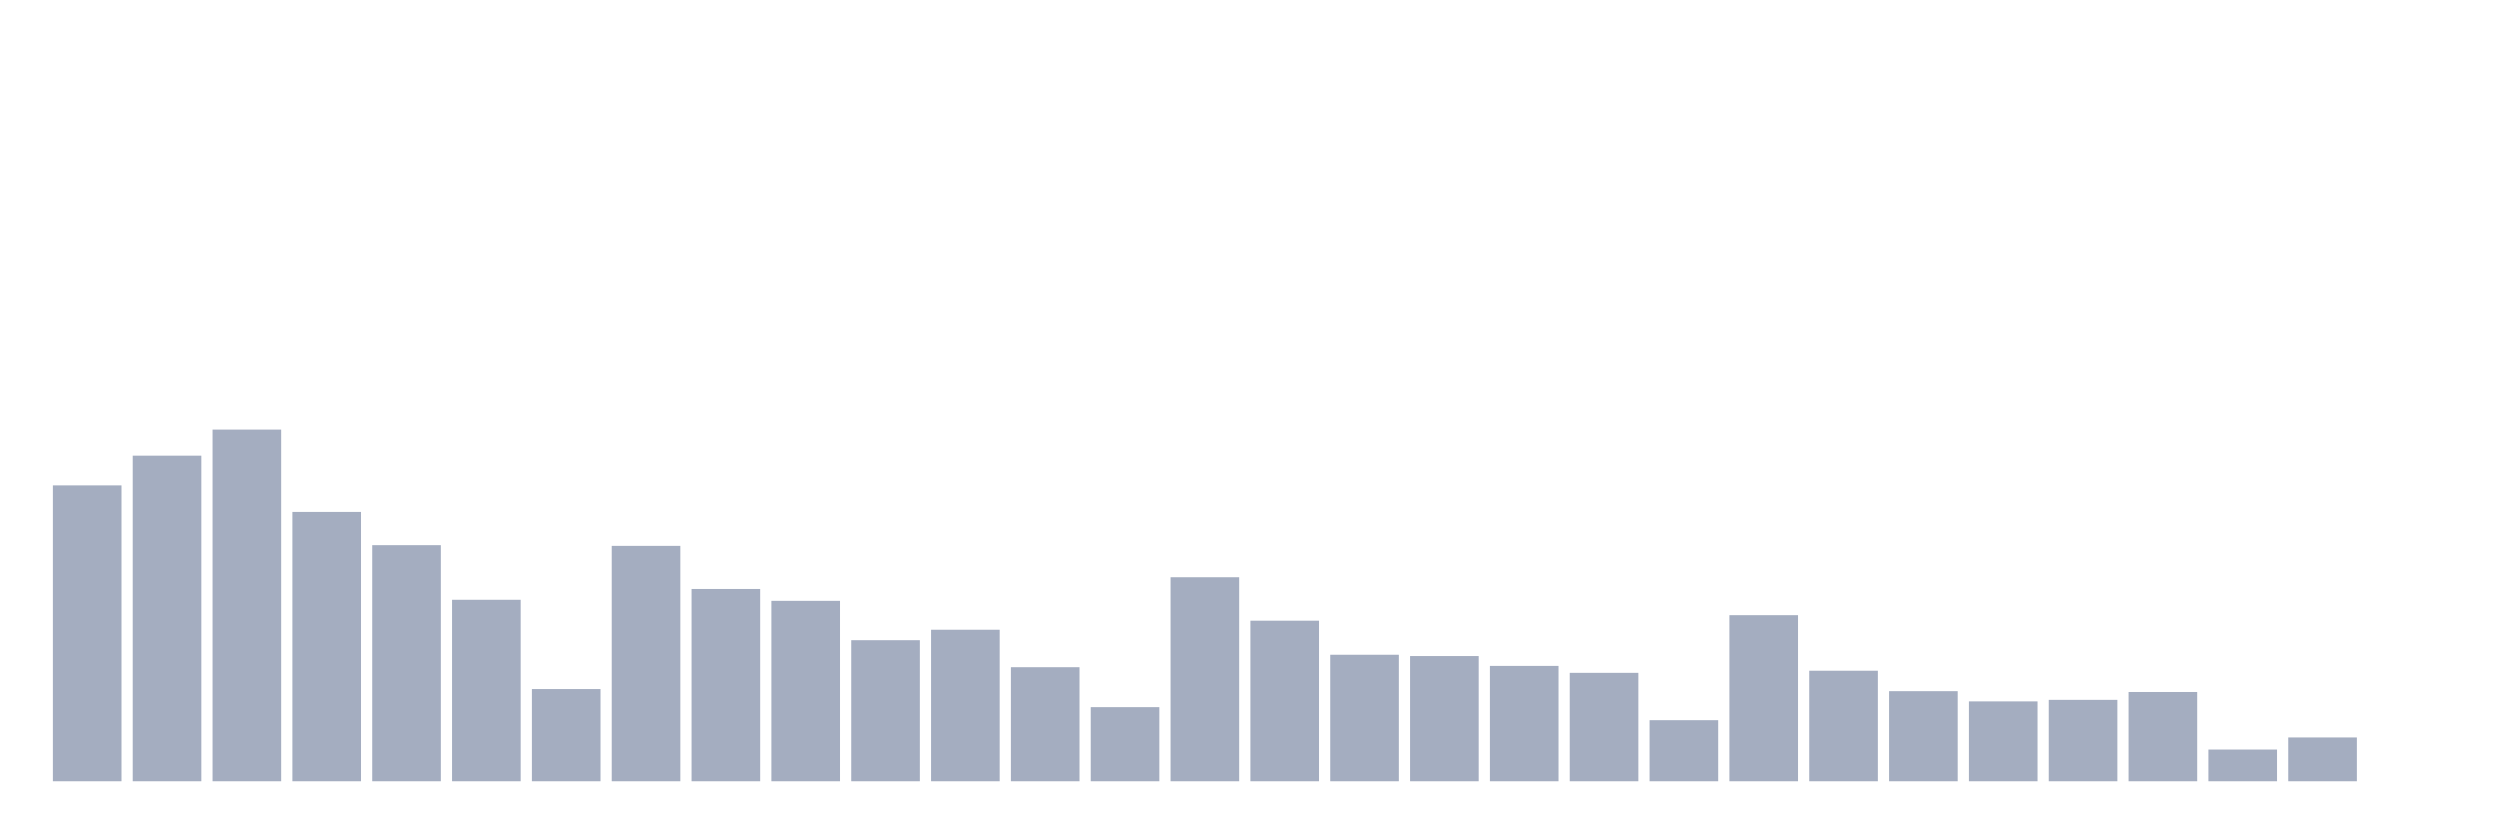 <svg xmlns="http://www.w3.org/2000/svg" viewBox="0 0 480 160"><g transform="translate(10,10)"><rect class="bar" x="0.153" width="13.175" y="83.193" height="56.807" fill="rgb(164,173,192)"></rect><rect class="bar" x="15.482" width="13.175" y="77.487" height="62.513" fill="rgb(164,173,192)"></rect><rect class="bar" x="30.81" width="13.175" y="72.481" height="67.519" fill="rgb(164,173,192)"></rect><rect class="bar" x="46.138" width="13.175" y="88.289" height="51.711" fill="rgb(164,173,192)"></rect><rect class="bar" x="61.466" width="13.175" y="94.671" height="45.329" fill="rgb(164,173,192)"></rect><rect class="bar" x="76.794" width="13.175" y="105.158" height="34.842" fill="rgb(164,173,192)"></rect><rect class="bar" x="92.123" width="13.175" y="122.297" height="17.703" fill="rgb(164,173,192)"></rect><rect class="bar" x="107.451" width="13.175" y="94.807" height="45.193" fill="rgb(164,173,192)"></rect><rect class="bar" x="122.779" width="13.175" y="103.083" height="36.917" fill="rgb(164,173,192)"></rect><rect class="bar" x="138.107" width="13.175" y="105.361" height="34.639" fill="rgb(164,173,192)"></rect><rect class="bar" x="153.436" width="13.175" y="112.916" height="27.084" fill="rgb(164,173,192)"></rect><rect class="bar" x="168.764" width="13.175" y="110.909" height="29.091" fill="rgb(164,173,192)"></rect><rect class="bar" x="184.092" width="13.175" y="118.102" height="21.898" fill="rgb(164,173,192)"></rect><rect class="bar" x="199.42" width="13.175" y="125.77" height="14.23" fill="rgb(164,173,192)"></rect><rect class="bar" x="214.748" width="13.175" y="100.828" height="39.172" fill="rgb(164,173,192)"></rect><rect class="bar" x="230.077" width="13.175" y="109.172" height="30.828" fill="rgb(164,173,192)"></rect><rect class="bar" x="245.405" width="13.175" y="115.712" height="24.288" fill="rgb(164,173,192)"></rect><rect class="bar" x="260.733" width="13.175" y="115.96" height="24.04" fill="rgb(164,173,192)"></rect><rect class="bar" x="276.061" width="13.175" y="117.854" height="22.146" fill="rgb(164,173,192)"></rect><rect class="bar" x="291.39" width="13.175" y="119.185" height="20.815" fill="rgb(164,173,192)"></rect><rect class="bar" x="306.718" width="13.175" y="128.273" height="11.727" fill="rgb(164,173,192)"></rect><rect class="bar" x="322.046" width="13.175" y="108.112" height="31.888" fill="rgb(164,173,192)"></rect><rect class="bar" x="337.374" width="13.175" y="118.779" height="21.221" fill="rgb(164,173,192)"></rect><rect class="bar" x="352.702" width="13.175" y="122.703" height="17.297" fill="rgb(164,173,192)"></rect><rect class="bar" x="368.031" width="13.175" y="124.665" height="15.335" fill="rgb(164,173,192)"></rect><rect class="bar" x="383.359" width="13.175" y="124.372" height="15.628" fill="rgb(164,173,192)"></rect><rect class="bar" x="398.687" width="13.175" y="122.861" height="17.139" fill="rgb(164,173,192)"></rect><rect class="bar" x="414.015" width="13.175" y="133.911" height="6.089" fill="rgb(164,173,192)"></rect><rect class="bar" x="429.344" width="13.175" y="131.588" height="8.412" fill="rgb(164,173,192)"></rect><rect class="bar" x="444.672" width="13.175" y="140" height="0" fill="rgb(164,173,192)"></rect></g></svg>
